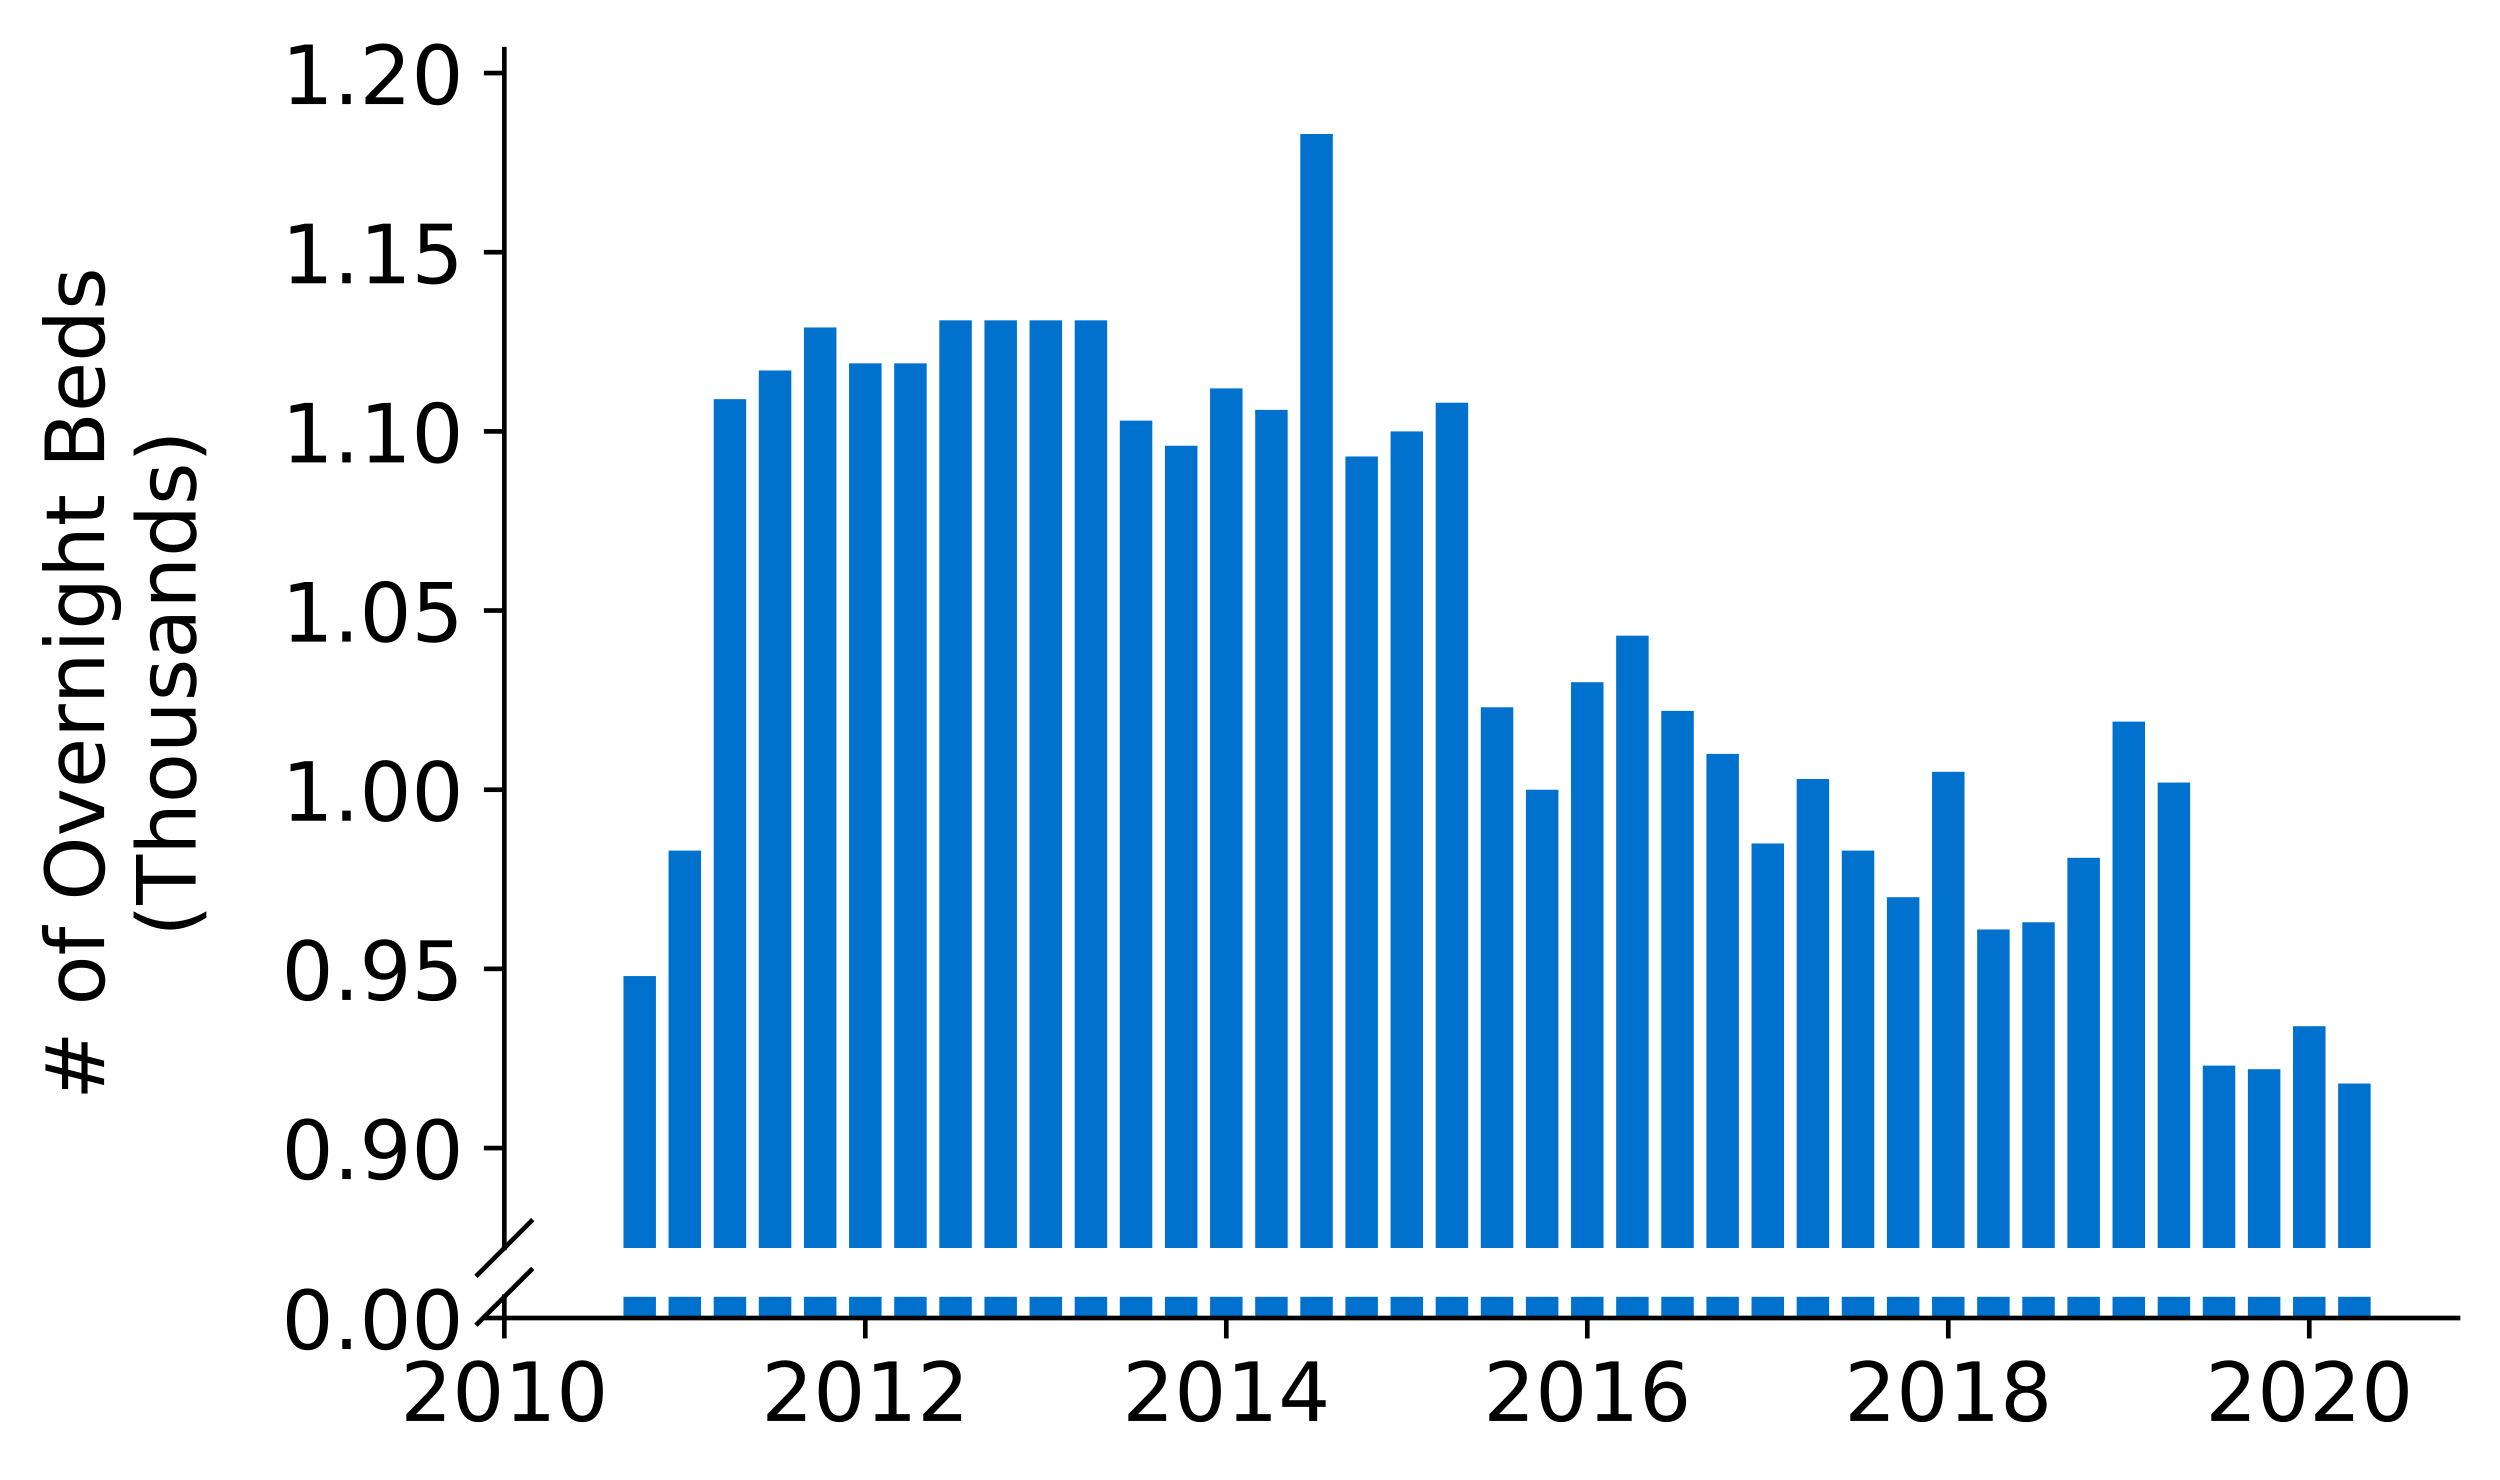 <?xml version="1.0" encoding="utf-8" standalone="no"?>
<!DOCTYPE svg PUBLIC "-//W3C//DTD SVG 1.1//EN"
  "http://www.w3.org/Graphics/SVG/1.1/DTD/svg11.dtd">
<!-- Created with matplotlib (https://matplotlib.org/) -->
<svg height="253.619pt" version="1.1" viewBox="0 0 428.426 253.619" width="428.426pt" xmlns="http://www.w3.org/2000/svg" xmlns:xlink="http://www.w3.org/1999/xlink">
 <defs>
  <style type="text/css">
*{stroke-linecap:butt;stroke-linejoin:round;}
  </style>
 </defs>
 <g id="figure_1">
  <g id="patch_1">
   <path d="M 0 253.619 
L 428.426 253.619 
L 428.426 0 
L 0 0 
z
" style="fill:#ffffff;"/>
  </g>
  <g id="axes_1">
   <g id="patch_2">
    <path d="M 86.426 213.874 
L 421.226 213.874 
L 421.226 8.429 
L 86.426 8.429 
z
" style="fill:#ffffff;"/>
   </g>
   <g id="patch_3">
    <path clip-path="url(#p8f71b3d24b)" d="M 400.688 749.408 
L 406.256 749.408 
L 406.256 185.688 
L 400.688 185.688 
z
" style="fill:#0072ce;"/>
   </g>
   <g id="patch_4">
    <path clip-path="url(#p8f71b3d24b)" d="M 392.955 749.408 
L 398.523 749.408 
L 398.523 175.863 
L 392.955 175.863 
z
" style="fill:#0072ce;"/>
   </g>
   <g id="patch_5">
    <path clip-path="url(#p8f71b3d24b)" d="M 385.222 749.408 
L 390.79 749.408 
L 390.79 183.232 
L 385.222 183.232 
z
" style="fill:#0072ce;"/>
   </g>
   <g id="patch_6">
    <path clip-path="url(#p8f71b3d24b)" d="M 377.49 749.408 
L 383.057 749.408 
L 383.057 182.617 
L 377.49 182.617 
z
" style="fill:#0072ce;"/>
   </g>
   <g id="patch_7">
    <path clip-path="url(#p8f71b3d24b)" d="M 369.757 749.408 
L 375.324 749.408 
L 375.324 134.106 
L 369.757 134.106 
z
" style="fill:#0072ce;"/>
   </g>
   <g id="patch_8">
    <path clip-path="url(#p8f71b3d24b)" d="M 362.024 749.408 
L 367.592 749.408 
L 367.592 123.666 
L 362.024 123.666 
z
" style="fill:#0072ce;"/>
   </g>
   <g id="patch_9">
    <path clip-path="url(#p8f71b3d24b)" d="M 354.291 749.408 
L 359.859 749.408 
L 359.859 147.001 
L 354.291 147.001 
z
" style="fill:#0072ce;"/>
   </g>
   <g id="patch_10">
    <path clip-path="url(#p8f71b3d24b)" d="M 346.558 749.408 
L 352.126 749.408 
L 352.126 158.054 
L 346.558 158.054 
z
" style="fill:#0072ce;"/>
   </g>
   <g id="patch_11">
    <path clip-path="url(#p8f71b3d24b)" d="M 338.825 749.408 
L 344.393 749.408 
L 344.393 159.283 
L 338.825 159.283 
z
" style="fill:#0072ce;"/>
   </g>
   <g id="patch_12">
    <path clip-path="url(#p8f71b3d24b)" d="M 331.093 749.408 
L 336.66 749.408 
L 336.66 132.263 
L 331.093 132.263 
z
" style="fill:#0072ce;"/>
   </g>
   <g id="patch_13">
    <path clip-path="url(#p8f71b3d24b)" d="M 323.36 749.408 
L 328.927 749.408 
L 328.927 153.756 
L 323.36 153.756 
z
" style="fill:#0072ce;"/>
   </g>
   <g id="patch_14">
    <path clip-path="url(#p8f71b3d24b)" d="M 315.627 749.408 
L 321.195 749.408 
L 321.195 145.773 
L 315.627 145.773 
z
" style="fill:#0072ce;"/>
   </g>
   <g id="patch_15">
    <path clip-path="url(#p8f71b3d24b)" d="M 307.894 749.408 
L 313.462 749.408 
L 313.462 133.492 
L 307.894 133.492 
z
" style="fill:#0072ce;"/>
   </g>
   <g id="patch_16">
    <path clip-path="url(#p8f71b3d24b)" d="M 300.161 749.408 
L 305.729 749.408 
L 305.729 144.545 
L 300.161 144.545 
z
" style="fill:#0072ce;"/>
   </g>
   <g id="patch_17">
    <path clip-path="url(#p8f71b3d24b)" d="M 292.429 749.408 
L 297.996 749.408 
L 297.996 129.193 
L 292.429 129.193 
z
" style="fill:#0072ce;"/>
   </g>
   <g id="patch_18">
    <path clip-path="url(#p8f71b3d24b)" d="M 284.696 749.408 
L 290.263 749.408 
L 290.263 121.824 
L 284.696 121.824 
z
" style="fill:#0072ce;"/>
   </g>
   <g id="patch_19">
    <path clip-path="url(#p8f71b3d24b)" d="M 276.963 749.408 
L 282.531 749.408 
L 282.531 108.929 
L 276.963 108.929 
z
" style="fill:#0072ce;"/>
   </g>
   <g id="patch_20">
    <path clip-path="url(#p8f71b3d24b)" d="M 269.23 749.408 
L 274.798 749.408 
L 274.798 116.912 
L 269.23 116.912 
z
" style="fill:#0072ce;"/>
   </g>
   <g id="patch_21">
    <path clip-path="url(#p8f71b3d24b)" d="M 261.497 749.408 
L 267.065 749.408 
L 267.065 135.334 
L 261.497 135.334 
z
" style="fill:#0072ce;"/>
   </g>
   <g id="patch_22">
    <path clip-path="url(#p8f71b3d24b)" d="M 253.764 749.408 
L 259.332 749.408 
L 259.332 121.21 
L 253.764 121.21 
z
" style="fill:#0072ce;"/>
   </g>
   <g id="patch_23">
    <path clip-path="url(#p8f71b3d24b)" d="M 246.032 749.408 
L 251.599 749.408 
L 251.599 69.014 
L 246.032 69.014 
z
" style="fill:#0072ce;"/>
   </g>
   <g id="patch_24">
    <path clip-path="url(#p8f71b3d24b)" d="M 238.299 749.408 
L 243.866 749.408 
L 243.866 73.926 
L 238.299 73.926 
z
" style="fill:#0072ce;"/>
   </g>
   <g id="patch_25">
    <path clip-path="url(#p8f71b3d24b)" d="M 230.566 749.408 
L 236.134 749.408 
L 236.134 78.225 
L 230.566 78.225 
z
" style="fill:#0072ce;"/>
   </g>
   <g id="patch_26">
    <path clip-path="url(#p8f71b3d24b)" d="M 222.833 749.408 
L 228.401 749.408 
L 228.401 22.958 
L 222.833 22.958 
z
" style="fill:#0072ce;"/>
   </g>
   <g id="patch_27">
    <path clip-path="url(#p8f71b3d24b)" d="M 215.1 749.408 
L 220.668 749.408 
L 220.668 70.242 
L 215.1 70.242 
z
" style="fill:#0072ce;"/>
   </g>
   <g id="patch_28">
    <path clip-path="url(#p8f71b3d24b)" d="M 207.368 749.408 
L 212.935 749.408 
L 212.935 66.557 
L 207.368 66.557 
z
" style="fill:#0072ce;"/>
   </g>
   <g id="patch_29">
    <path clip-path="url(#p8f71b3d24b)" d="M 199.635 749.408 
L 205.202 749.408 
L 205.202 76.383 
L 199.635 76.383 
z
" style="fill:#0072ce;"/>
   </g>
   <g id="patch_30">
    <path clip-path="url(#p8f71b3d24b)" d="M 191.902 749.408 
L 197.47 749.408 
L 197.47 72.084 
L 191.902 72.084 
z
" style="fill:#0072ce;"/>
   </g>
   <g id="patch_31">
    <path clip-path="url(#p8f71b3d24b)" d="M 184.169 749.408 
L 189.737 749.408 
L 189.737 54.89 
L 184.169 54.89 
z
" style="fill:#0072ce;"/>
   </g>
   <g id="patch_32">
    <path clip-path="url(#p8f71b3d24b)" d="M 176.436 749.408 
L 182.004 749.408 
L 182.004 54.89 
L 176.436 54.89 
z
" style="fill:#0072ce;"/>
   </g>
   <g id="patch_33">
    <path clip-path="url(#p8f71b3d24b)" d="M 168.703 749.408 
L 174.271 749.408 
L 174.271 54.89 
L 168.703 54.89 
z
" style="fill:#0072ce;"/>
   </g>
   <g id="patch_34">
    <path clip-path="url(#p8f71b3d24b)" d="M 160.971 749.408 
L 166.538 749.408 
L 166.538 54.89 
L 160.971 54.89 
z
" style="fill:#0072ce;"/>
   </g>
   <g id="patch_35">
    <path clip-path="url(#p8f71b3d24b)" d="M 153.238 749.408 
L 158.805 749.408 
L 158.805 62.259 
L 153.238 62.259 
z
" style="fill:#0072ce;"/>
   </g>
   <g id="patch_36">
    <path clip-path="url(#p8f71b3d24b)" d="M 145.505 749.408 
L 151.073 749.408 
L 151.073 62.259 
L 145.505 62.259 
z
" style="fill:#0072ce;"/>
   </g>
   <g id="patch_37">
    <path clip-path="url(#p8f71b3d24b)" d="M 137.772 749.408 
L 143.34 749.408 
L 143.34 56.118 
L 137.772 56.118 
z
" style="fill:#0072ce;"/>
   </g>
   <g id="patch_38">
    <path clip-path="url(#p8f71b3d24b)" d="M 130.039 749.408 
L 135.607 749.408 
L 135.607 63.487 
L 130.039 63.487 
z
" style="fill:#0072ce;"/>
   </g>
   <g id="patch_39">
    <path clip-path="url(#p8f71b3d24b)" d="M 122.307 749.408 
L 127.874 749.408 
L 127.874 68.4 
L 122.307 68.4 
z
" style="fill:#0072ce;"/>
   </g>
   <g id="patch_40">
    <path clip-path="url(#p8f71b3d24b)" d="M 114.574 749.408 
L 120.141 749.408 
L 120.141 145.773 
L 114.574 145.773 
z
" style="fill:#0072ce;"/>
   </g>
   <g id="patch_41">
    <path clip-path="url(#p8f71b3d24b)" d="M 106.841 749.408 
L 112.409 749.408 
L 112.409 167.266 
L 106.841 167.266 
z
" style="fill:#0072ce;"/>
   </g>
   <g id="matplotlib.axis_1">
    <g id="xtick_1"/>
    <g id="xtick_2"/>
    <g id="xtick_3"/>
    <g id="xtick_4"/>
    <g id="xtick_5"/>
    <g id="xtick_6"/>
   </g>
   <g id="matplotlib.axis_2">
    <g id="ytick_1">
     <g id="line2d_1">
      <defs>
       <path d="M 0 0 
L -3.5 0 
" id="m404cb9c3d4" style="stroke:#000000;stroke-width:0.8;"/>
      </defs>
      <g>
       <use style="stroke:#000000;stroke-width:0.8;" x="86.426" xlink:href="#m404cb9c3d4" y="196.741"/>
      </g>
     </g>
     <g id="text_1">
      <!-- 0.90 -->
      <defs>
       <path d="M 31.781 66.406 
Q 24.172 66.406 20.328 58.906 
Q 16.5 51.422 16.5 36.375 
Q 16.5 21.391 20.328 13.891 
Q 24.172 6.391 31.781 6.391 
Q 39.453 6.391 43.281 13.891 
Q 47.125 21.391 47.125 36.375 
Q 47.125 51.422 43.281 58.906 
Q 39.453 66.406 31.781 66.406 
z
M 31.781 74.219 
Q 44.047 74.219 50.516 64.516 
Q 56.984 54.828 56.984 36.375 
Q 56.984 17.969 50.516 8.266 
Q 44.047 -1.422 31.781 -1.422 
Q 19.531 -1.422 13.062 8.266 
Q 6.594 17.969 6.594 36.375 
Q 6.594 54.828 13.062 64.516 
Q 19.531 74.219 31.781 74.219 
z
" id="DejaVuSans-48"/>
       <path d="M 10.688 12.406 
L 21 12.406 
L 21 0 
L 10.688 0 
z
" id="DejaVuSans-46"/>
       <path d="M 10.984 1.516 
L 10.984 10.5 
Q 14.703 8.734 18.5 7.812 
Q 22.312 6.891 25.984 6.891 
Q 35.75 6.891 40.891 13.453 
Q 46.047 20.016 46.781 33.406 
Q 43.953 29.203 39.594 26.953 
Q 35.25 24.703 29.984 24.703 
Q 19.047 24.703 12.672 31.312 
Q 6.297 37.938 6.297 49.422 
Q 6.297 60.641 12.938 67.422 
Q 19.578 74.219 30.609 74.219 
Q 43.266 74.219 49.922 64.516 
Q 56.594 54.828 56.594 36.375 
Q 56.594 19.141 48.406 8.859 
Q 40.234 -1.422 26.422 -1.422 
Q 22.703 -1.422 18.891 -0.688 
Q 15.094 0.047 10.984 1.516 
z
M 30.609 32.422 
Q 37.25 32.422 41.125 36.953 
Q 45.016 41.5 45.016 49.422 
Q 45.016 57.281 41.125 61.844 
Q 37.25 66.406 30.609 66.406 
Q 23.969 66.406 20.094 61.844 
Q 16.219 57.281 16.219 49.422 
Q 16.219 41.5 20.094 36.953 
Q 23.969 32.422 30.609 32.422 
z
" id="DejaVuSans-57"/>
      </defs>
      <g transform="translate(48.254 202.06)scale(0.14 -0.14)">
       <use xlink:href="#DejaVuSans-48"/>
       <use x="63.623" xlink:href="#DejaVuSans-46"/>
       <use x="95.41" xlink:href="#DejaVuSans-57"/>
       <use x="159.033" xlink:href="#DejaVuSans-48"/>
      </g>
     </g>
    </g>
    <g id="ytick_2">
     <g id="line2d_2">
      <g>
       <use style="stroke:#000000;stroke-width:0.8;" x="86.426" xlink:href="#m404cb9c3d4" y="166.037"/>
      </g>
     </g>
     <g id="text_2">
      <!-- 0.95 -->
      <defs>
       <path d="M 10.797 72.906 
L 49.516 72.906 
L 49.516 64.594 
L 19.828 64.594 
L 19.828 46.734 
Q 21.969 47.469 24.109 47.828 
Q 26.266 48.188 28.422 48.188 
Q 40.625 48.188 47.75 41.5 
Q 54.891 34.812 54.891 23.391 
Q 54.891 11.625 47.562 5.094 
Q 40.234 -1.422 26.906 -1.422 
Q 22.312 -1.422 17.547 -0.641 
Q 12.797 0.141 7.719 1.703 
L 7.719 11.625 
Q 12.109 9.234 16.797 8.062 
Q 21.484 6.891 26.703 6.891 
Q 35.156 6.891 40.078 11.328 
Q 45.016 15.766 45.016 23.391 
Q 45.016 31 40.078 35.438 
Q 35.156 39.891 26.703 39.891 
Q 22.75 39.891 18.812 39.016 
Q 14.891 38.141 10.797 36.281 
z
" id="DejaVuSans-53"/>
      </defs>
      <g transform="translate(48.254 171.356)scale(0.14 -0.14)">
       <use xlink:href="#DejaVuSans-48"/>
       <use x="63.623" xlink:href="#DejaVuSans-46"/>
       <use x="95.41" xlink:href="#DejaVuSans-57"/>
       <use x="159.033" xlink:href="#DejaVuSans-53"/>
      </g>
     </g>
    </g>
    <g id="ytick_3">
     <g id="line2d_3">
      <g>
       <use style="stroke:#000000;stroke-width:0.8;" x="86.426" xlink:href="#m404cb9c3d4" y="135.334"/>
      </g>
     </g>
     <g id="text_3">
      <!-- 1.00 -->
      <defs>
       <path d="M 12.406 8.297 
L 28.516 8.297 
L 28.516 63.922 
L 10.984 60.406 
L 10.984 69.391 
L 28.422 72.906 
L 38.281 72.906 
L 38.281 8.297 
L 54.391 8.297 
L 54.391 0 
L 12.406 0 
z
" id="DejaVuSans-49"/>
      </defs>
      <g transform="translate(48.254 140.653)scale(0.14 -0.14)">
       <use xlink:href="#DejaVuSans-49"/>
       <use x="63.623" xlink:href="#DejaVuSans-46"/>
       <use x="95.41" xlink:href="#DejaVuSans-48"/>
       <use x="159.033" xlink:href="#DejaVuSans-48"/>
      </g>
     </g>
    </g>
    <g id="ytick_4">
     <g id="line2d_4">
      <g>
       <use style="stroke:#000000;stroke-width:0.8;" x="86.426" xlink:href="#m404cb9c3d4" y="104.63"/>
      </g>
     </g>
     <g id="text_4">
      <!-- 1.05 -->
      <g transform="translate(48.254 109.949)scale(0.14 -0.14)">
       <use xlink:href="#DejaVuSans-49"/>
       <use x="63.623" xlink:href="#DejaVuSans-46"/>
       <use x="95.41" xlink:href="#DejaVuSans-48"/>
       <use x="159.033" xlink:href="#DejaVuSans-53"/>
      </g>
     </g>
    </g>
    <g id="ytick_5">
     <g id="line2d_5">
      <g>
       <use style="stroke:#000000;stroke-width:0.8;" x="86.426" xlink:href="#m404cb9c3d4" y="73.926"/>
      </g>
     </g>
     <g id="text_5">
      <!-- 1.10 -->
      <g transform="translate(48.254 79.245)scale(0.14 -0.14)">
       <use xlink:href="#DejaVuSans-49"/>
       <use x="63.623" xlink:href="#DejaVuSans-46"/>
       <use x="95.41" xlink:href="#DejaVuSans-49"/>
       <use x="159.033" xlink:href="#DejaVuSans-48"/>
      </g>
     </g>
    </g>
    <g id="ytick_6">
     <g id="line2d_6">
      <g>
       <use style="stroke:#000000;stroke-width:0.8;" x="86.426" xlink:href="#m404cb9c3d4" y="43.223"/>
      </g>
     </g>
     <g id="text_6">
      <!-- 1.15 -->
      <g transform="translate(48.254 48.542)scale(0.14 -0.14)">
       <use xlink:href="#DejaVuSans-49"/>
       <use x="63.623" xlink:href="#DejaVuSans-46"/>
       <use x="95.41" xlink:href="#DejaVuSans-49"/>
       <use x="159.033" xlink:href="#DejaVuSans-53"/>
      </g>
     </g>
    </g>
    <g id="ytick_7">
     <g id="line2d_7">
      <g>
       <use style="stroke:#000000;stroke-width:0.8;" x="86.426" xlink:href="#m404cb9c3d4" y="12.519"/>
      </g>
     </g>
     <g id="text_7">
      <!-- 1.20 -->
      <defs>
       <path d="M 19.188 8.297 
L 53.609 8.297 
L 53.609 0 
L 7.328 0 
L 7.328 8.297 
Q 12.938 14.109 22.625 23.891 
Q 32.328 33.688 34.812 36.531 
Q 39.547 41.844 41.422 45.531 
Q 43.312 49.219 43.312 52.781 
Q 43.312 58.594 39.234 62.25 
Q 35.156 65.922 28.609 65.922 
Q 23.969 65.922 18.812 64.312 
Q 13.672 62.703 7.812 59.422 
L 7.812 69.391 
Q 13.766 71.781 18.938 73 
Q 24.125 74.219 28.422 74.219 
Q 39.75 74.219 46.484 68.547 
Q 53.219 62.891 53.219 53.422 
Q 53.219 48.922 51.531 44.891 
Q 49.859 40.875 45.406 35.406 
Q 44.188 33.984 37.641 27.219 
Q 31.109 20.453 19.188 8.297 
z
" id="DejaVuSans-50"/>
      </defs>
      <g transform="translate(48.254 17.838)scale(0.14 -0.14)">
       <use xlink:href="#DejaVuSans-49"/>
       <use x="63.623" xlink:href="#DejaVuSans-46"/>
       <use x="95.41" xlink:href="#DejaVuSans-50"/>
       <use x="159.033" xlink:href="#DejaVuSans-48"/>
      </g>
     </g>
    </g>
   </g>
   <g id="line2d_8">
    <path d="M 81.844 218.456 
L 91.008 209.292 
" style="fill:none;stroke:#000000;stroke-linecap:square;stroke-width:0.8;"/>
   </g>
   <g id="patch_42">
    <path d="M 86.426 213.874 
L 86.426 8.429 
" style="fill:none;stroke:#000000;stroke-linecap:square;stroke-linejoin:miter;stroke-width:0.8;"/>
   </g>
  </g>
  <g id="axes_2">
   <g id="patch_43">
    <path d="M 86.426 225.869 
L 421.226 225.869 
L 421.226 222.237 
L 86.426 222.237 
z
" style="fill:#ffffff;"/>
   </g>
   <g id="patch_44">
    <path clip-path="url(#pe2b9cf2070)" d="M 400.688 225.869 
L 406.256 225.869 
L 406.256 -337.851 
L 400.688 -337.851 
z
" style="fill:#0072ce;"/>
   </g>
   <g id="patch_45">
    <path clip-path="url(#pe2b9cf2070)" d="M 392.955 225.869 
L 398.523 225.869 
L 398.523 -347.676 
L 392.955 -347.676 
z
" style="fill:#0072ce;"/>
   </g>
   <g id="patch_46">
    <path clip-path="url(#pe2b9cf2070)" d="M 385.222 225.869 
L 390.79 225.869 
L 390.79 -340.307 
L 385.222 -340.307 
z
" style="fill:#0072ce;"/>
   </g>
   <g id="patch_47">
    <path clip-path="url(#pe2b9cf2070)" d="M 377.49 225.869 
L 383.057 225.869 
L 383.057 -340.921 
L 377.49 -340.921 
z
" style="fill:#0072ce;"/>
   </g>
   <g id="patch_48">
    <path clip-path="url(#pe2b9cf2070)" d="M 369.757 225.869 
L 375.324 225.869 
L 375.324 -389.433 
L 369.757 -389.433 
z
" style="fill:#0072ce;"/>
   </g>
   <g id="patch_49">
    <path clip-path="url(#pe2b9cf2070)" d="M 362.024 225.869 
L 367.592 225.869 
L 367.592 -399.872 
L 362.024 -399.872 
z
" style="fill:#0072ce;"/>
   </g>
   <g id="patch_50">
    <path clip-path="url(#pe2b9cf2070)" d="M 354.291 225.869 
L 359.859 225.869 
L 359.859 -376.538 
L 354.291 -376.538 
z
" style="fill:#0072ce;"/>
   </g>
   <g id="patch_51">
    <path clip-path="url(#pe2b9cf2070)" d="M 346.558 225.869 
L 352.126 225.869 
L 352.126 -365.484 
L 346.558 -365.484 
z
" style="fill:#0072ce;"/>
   </g>
   <g id="patch_52">
    <path clip-path="url(#pe2b9cf2070)" d="M 338.825 225.869 
L 344.393 225.869 
L 344.393 -364.256 
L 338.825 -364.256 
z
" style="fill:#0072ce;"/>
   </g>
   <g id="patch_53">
    <path clip-path="url(#pe2b9cf2070)" d="M 331.093 225.869 
L 336.66 225.869 
L 336.66 -391.275 
L 331.093 -391.275 
z
" style="fill:#0072ce;"/>
   </g>
   <g id="patch_54">
    <path clip-path="url(#pe2b9cf2070)" d="M 323.36 225.869 
L 328.927 225.869 
L 328.927 -369.783 
L 323.36 -369.783 
z
" style="fill:#0072ce;"/>
   </g>
   <g id="patch_55">
    <path clip-path="url(#pe2b9cf2070)" d="M 315.627 225.869 
L 321.195 225.869 
L 321.195 -377.766 
L 315.627 -377.766 
z
" style="fill:#0072ce;"/>
   </g>
   <g id="patch_56">
    <path clip-path="url(#pe2b9cf2070)" d="M 307.894 225.869 
L 313.462 225.869 
L 313.462 -390.047 
L 307.894 -390.047 
z
" style="fill:#0072ce;"/>
   </g>
   <g id="patch_57">
    <path clip-path="url(#pe2b9cf2070)" d="M 300.161 225.869 
L 305.729 225.869 
L 305.729 -378.994 
L 300.161 -378.994 
z
" style="fill:#0072ce;"/>
   </g>
   <g id="patch_58">
    <path clip-path="url(#pe2b9cf2070)" d="M 292.429 225.869 
L 297.996 225.869 
L 297.996 -394.346 
L 292.429 -394.346 
z
" style="fill:#0072ce;"/>
   </g>
   <g id="patch_59">
    <path clip-path="url(#pe2b9cf2070)" d="M 284.696 225.869 
L 290.263 225.869 
L 290.263 -401.715 
L 284.696 -401.715 
z
" style="fill:#0072ce;"/>
   </g>
   <g id="patch_60">
    <path clip-path="url(#pe2b9cf2070)" d="M 276.963 225.869 
L 282.531 225.869 
L 282.531 -414.61 
L 276.963 -414.61 
z
" style="fill:#0072ce;"/>
   </g>
   <g id="patch_61">
    <path clip-path="url(#pe2b9cf2070)" d="M 269.23 225.869 
L 274.798 225.869 
L 274.798 -406.627 
L 269.23 -406.627 
z
" style="fill:#0072ce;"/>
   </g>
   <g id="patch_62">
    <path clip-path="url(#pe2b9cf2070)" d="M 261.497 225.869 
L 267.065 225.869 
L 267.065 -388.205 
L 261.497 -388.205 
z
" style="fill:#0072ce;"/>
   </g>
   <g id="patch_63">
    <path clip-path="url(#pe2b9cf2070)" d="M 253.764 225.869 
L 259.332 225.869 
L 259.332 -402.329 
L 253.764 -402.329 
z
" style="fill:#0072ce;"/>
   </g>
   <g id="patch_64">
    <path clip-path="url(#pe2b9cf2070)" d="M 246.032 225.869 
L 251.599 225.869 
L 251.599 -454.525 
L 246.032 -454.525 
z
" style="fill:#0072ce;"/>
   </g>
   <g id="patch_65">
    <path clip-path="url(#pe2b9cf2070)" d="M 238.299 225.869 
L 243.866 225.869 
L 243.866 -449.612 
L 238.299 -449.612 
z
" style="fill:#0072ce;"/>
   </g>
   <g id="patch_66">
    <path clip-path="url(#pe2b9cf2070)" d="M 230.566 225.869 
L 236.134 225.869 
L 236.134 -445.314 
L 230.566 -445.314 
z
" style="fill:#0072ce;"/>
   </g>
   <g id="patch_67">
    <path clip-path="url(#pe2b9cf2070)" d="M 222.833 225.869 
L 228.401 225.869 
L 228.401 -500.581 
L 222.833 -500.581 
z
" style="fill:#0072ce;"/>
   </g>
   <g id="patch_68">
    <path clip-path="url(#pe2b9cf2070)" d="M 215.1 225.869 
L 220.668 225.869 
L 220.668 -453.297 
L 215.1 -453.297 
z
" style="fill:#0072ce;"/>
   </g>
   <g id="patch_69">
    <path clip-path="url(#pe2b9cf2070)" d="M 207.368 225.869 
L 212.935 225.869 
L 212.935 -456.981 
L 207.368 -456.981 
z
" style="fill:#0072ce;"/>
   </g>
   <g id="patch_70">
    <path clip-path="url(#pe2b9cf2070)" d="M 199.635 225.869 
L 205.202 225.869 
L 205.202 -447.156 
L 199.635 -447.156 
z
" style="fill:#0072ce;"/>
   </g>
   <g id="patch_71">
    <path clip-path="url(#pe2b9cf2070)" d="M 191.902 225.869 
L 197.47 225.869 
L 197.47 -451.455 
L 191.902 -451.455 
z
" style="fill:#0072ce;"/>
   </g>
   <g id="patch_72">
    <path clip-path="url(#pe2b9cf2070)" d="M 184.169 225.869 
L 189.737 225.869 
L 189.737 -468.649 
L 184.169 -468.649 
z
" style="fill:#0072ce;"/>
   </g>
   <g id="patch_73">
    <path clip-path="url(#pe2b9cf2070)" d="M 176.436 225.869 
L 182.004 225.869 
L 182.004 -468.649 
L 176.436 -468.649 
z
" style="fill:#0072ce;"/>
   </g>
   <g id="patch_74">
    <path clip-path="url(#pe2b9cf2070)" d="M 168.703 225.869 
L 174.271 225.869 
L 174.271 -468.649 
L 168.703 -468.649 
z
" style="fill:#0072ce;"/>
   </g>
   <g id="patch_75">
    <path clip-path="url(#pe2b9cf2070)" d="M 160.971 225.869 
L 166.538 225.869 
L 166.538 -468.649 
L 160.971 -468.649 
z
" style="fill:#0072ce;"/>
   </g>
   <g id="patch_76">
    <path clip-path="url(#pe2b9cf2070)" d="M 153.238 225.869 
L 158.805 225.869 
L 158.805 -461.28 
L 153.238 -461.28 
z
" style="fill:#0072ce;"/>
   </g>
   <g id="patch_77">
    <path clip-path="url(#pe2b9cf2070)" d="M 145.505 225.869 
L 151.073 225.869 
L 151.073 -461.28 
L 145.505 -461.28 
z
" style="fill:#0072ce;"/>
   </g>
   <g id="patch_78">
    <path clip-path="url(#pe2b9cf2070)" d="M 137.772 225.869 
L 143.34 225.869 
L 143.34 -467.421 
L 137.772 -467.421 
z
" style="fill:#0072ce;"/>
   </g>
   <g id="patch_79">
    <path clip-path="url(#pe2b9cf2070)" d="M 130.039 225.869 
L 135.607 225.869 
L 135.607 -460.052 
L 130.039 -460.052 
z
" style="fill:#0072ce;"/>
   </g>
   <g id="patch_80">
    <path clip-path="url(#pe2b9cf2070)" d="M 122.307 225.869 
L 127.874 225.869 
L 127.874 -455.139 
L 122.307 -455.139 
z
" style="fill:#0072ce;"/>
   </g>
   <g id="patch_81">
    <path clip-path="url(#pe2b9cf2070)" d="M 114.574 225.869 
L 120.141 225.869 
L 120.141 -377.766 
L 114.574 -377.766 
z
" style="fill:#0072ce;"/>
   </g>
   <g id="patch_82">
    <path clip-path="url(#pe2b9cf2070)" d="M 106.841 225.869 
L 112.409 225.869 
L 112.409 -356.273 
L 106.841 -356.273 
z
" style="fill:#0072ce;"/>
   </g>
   <g id="matplotlib.axis_3">
    <g id="xtick_7">
     <g id="line2d_9">
      <defs>
       <path d="M 0 0 
L 0 3.5 
" id="m68aba9c664" style="stroke:#000000;stroke-width:0.8;"/>
      </defs>
      <g>
       <use style="stroke:#000000;stroke-width:0.8;" x="86.426" xlink:href="#m68aba9c664" y="225.869"/>
      </g>
     </g>
     <g id="text_8">
      <!-- 2010 -->
      <g transform="translate(68.611 243.507)scale(0.14 -0.14)">
       <use xlink:href="#DejaVuSans-50"/>
       <use x="63.623" xlink:href="#DejaVuSans-48"/>
       <use x="127.246" xlink:href="#DejaVuSans-49"/>
       <use x="190.869" xlink:href="#DejaVuSans-48"/>
      </g>
     </g>
    </g>
    <g id="xtick_8">
     <g id="line2d_10">
      <g>
       <use style="stroke:#000000;stroke-width:0.8;" x="148.289" xlink:href="#m68aba9c664" y="225.869"/>
      </g>
     </g>
     <g id="text_9">
      <!-- 2012 -->
      <g transform="translate(130.474 243.507)scale(0.14 -0.14)">
       <use xlink:href="#DejaVuSans-50"/>
       <use x="63.623" xlink:href="#DejaVuSans-48"/>
       <use x="127.246" xlink:href="#DejaVuSans-49"/>
       <use x="190.869" xlink:href="#DejaVuSans-50"/>
      </g>
     </g>
    </g>
    <g id="xtick_9">
     <g id="line2d_11">
      <g>
       <use style="stroke:#000000;stroke-width:0.8;" x="210.151" xlink:href="#m68aba9c664" y="225.869"/>
      </g>
     </g>
     <g id="text_10">
      <!-- 2014 -->
      <defs>
       <path d="M 37.797 64.312 
L 12.891 25.391 
L 37.797 25.391 
z
M 35.203 72.906 
L 47.609 72.906 
L 47.609 25.391 
L 58.016 25.391 
L 58.016 17.188 
L 47.609 17.188 
L 47.609 0 
L 37.797 0 
L 37.797 17.188 
L 4.891 17.188 
L 4.891 26.703 
z
" id="DejaVuSans-52"/>
      </defs>
      <g transform="translate(192.336 243.507)scale(0.14 -0.14)">
       <use xlink:href="#DejaVuSans-50"/>
       <use x="63.623" xlink:href="#DejaVuSans-48"/>
       <use x="127.246" xlink:href="#DejaVuSans-49"/>
       <use x="190.869" xlink:href="#DejaVuSans-52"/>
      </g>
     </g>
    </g>
    <g id="xtick_10">
     <g id="line2d_12">
      <g>
       <use style="stroke:#000000;stroke-width:0.8;" x="272.014" xlink:href="#m68aba9c664" y="225.869"/>
      </g>
     </g>
     <g id="text_11">
      <!-- 2016 -->
      <defs>
       <path d="M 33.016 40.375 
Q 26.375 40.375 22.484 35.828 
Q 18.609 31.297 18.609 23.391 
Q 18.609 15.531 22.484 10.953 
Q 26.375 6.391 33.016 6.391 
Q 39.656 6.391 43.531 10.953 
Q 47.406 15.531 47.406 23.391 
Q 47.406 31.297 43.531 35.828 
Q 39.656 40.375 33.016 40.375 
z
M 52.594 71.297 
L 52.594 62.312 
Q 48.875 64.062 45.094 64.984 
Q 41.312 65.922 37.594 65.922 
Q 27.828 65.922 22.672 59.328 
Q 17.531 52.734 16.797 39.406 
Q 19.672 43.656 24.016 45.922 
Q 28.375 48.188 33.594 48.188 
Q 44.578 48.188 50.953 41.516 
Q 57.328 34.859 57.328 23.391 
Q 57.328 12.156 50.688 5.359 
Q 44.047 -1.422 33.016 -1.422 
Q 20.359 -1.422 13.672 8.266 
Q 6.984 17.969 6.984 36.375 
Q 6.984 53.656 15.188 63.938 
Q 23.391 74.219 37.203 74.219 
Q 40.922 74.219 44.703 73.484 
Q 48.484 72.75 52.594 71.297 
z
" id="DejaVuSans-54"/>
      </defs>
      <g transform="translate(254.199 243.507)scale(0.14 -0.14)">
       <use xlink:href="#DejaVuSans-50"/>
       <use x="63.623" xlink:href="#DejaVuSans-48"/>
       <use x="127.246" xlink:href="#DejaVuSans-49"/>
       <use x="190.869" xlink:href="#DejaVuSans-54"/>
      </g>
     </g>
    </g>
    <g id="xtick_11">
     <g id="line2d_13">
      <g>
       <use style="stroke:#000000;stroke-width:0.8;" x="333.876" xlink:href="#m68aba9c664" y="225.869"/>
      </g>
     </g>
     <g id="text_12">
      <!-- 2018 -->
      <defs>
       <path d="M 31.781 34.625 
Q 24.75 34.625 20.719 30.859 
Q 16.703 27.094 16.703 20.516 
Q 16.703 13.922 20.719 10.156 
Q 24.75 6.391 31.781 6.391 
Q 38.812 6.391 42.859 10.172 
Q 46.922 13.969 46.922 20.516 
Q 46.922 27.094 42.891 30.859 
Q 38.875 34.625 31.781 34.625 
z
M 21.922 38.812 
Q 15.578 40.375 12.031 44.719 
Q 8.5 49.078 8.5 55.328 
Q 8.5 64.062 14.719 69.141 
Q 20.953 74.219 31.781 74.219 
Q 42.672 74.219 48.875 69.141 
Q 55.078 64.062 55.078 55.328 
Q 55.078 49.078 51.531 44.719 
Q 48 40.375 41.703 38.812 
Q 48.828 37.156 52.797 32.312 
Q 56.781 27.484 56.781 20.516 
Q 56.781 9.906 50.312 4.234 
Q 43.844 -1.422 31.781 -1.422 
Q 19.734 -1.422 13.25 4.234 
Q 6.781 9.906 6.781 20.516 
Q 6.781 27.484 10.781 32.312 
Q 14.797 37.156 21.922 38.812 
z
M 18.312 54.391 
Q 18.312 48.734 21.844 45.562 
Q 25.391 42.391 31.781 42.391 
Q 38.141 42.391 41.719 45.562 
Q 45.312 48.734 45.312 54.391 
Q 45.312 60.062 41.719 63.234 
Q 38.141 66.406 31.781 66.406 
Q 25.391 66.406 21.844 63.234 
Q 18.312 60.062 18.312 54.391 
z
" id="DejaVuSans-56"/>
      </defs>
      <g transform="translate(316.061 243.507)scale(0.14 -0.14)">
       <use xlink:href="#DejaVuSans-50"/>
       <use x="63.623" xlink:href="#DejaVuSans-48"/>
       <use x="127.246" xlink:href="#DejaVuSans-49"/>
       <use x="190.869" xlink:href="#DejaVuSans-56"/>
      </g>
     </g>
    </g>
    <g id="xtick_12">
     <g id="line2d_14">
      <g>
       <use style="stroke:#000000;stroke-width:0.8;" x="395.739" xlink:href="#m68aba9c664" y="225.869"/>
      </g>
     </g>
     <g id="text_13">
      <!-- 2020 -->
      <g transform="translate(377.924 243.507)scale(0.14 -0.14)">
       <use xlink:href="#DejaVuSans-50"/>
       <use x="63.623" xlink:href="#DejaVuSans-48"/>
       <use x="127.246" xlink:href="#DejaVuSans-50"/>
       <use x="190.869" xlink:href="#DejaVuSans-48"/>
      </g>
     </g>
    </g>
   </g>
   <g id="matplotlib.axis_4">
    <g id="ytick_8">
     <g id="line2d_15">
      <g>
       <use style="stroke:#000000;stroke-width:0.8;" x="86.426" xlink:href="#m404cb9c3d4" y="225.869"/>
      </g>
     </g>
     <g id="text_14">
      <!-- 0.00 -->
      <g transform="translate(48.254 231.188)scale(0.14 -0.14)">
       <use xlink:href="#DejaVuSans-48"/>
       <use x="63.623" xlink:href="#DejaVuSans-46"/>
       <use x="95.41" xlink:href="#DejaVuSans-48"/>
       <use x="159.033" xlink:href="#DejaVuSans-48"/>
      </g>
     </g>
    </g>
   </g>
   <g id="line2d_16">
    <path d="M 81.844 226.819 
L 91.008 217.655 
" style="fill:none;stroke:#000000;stroke-linecap:square;stroke-width:0.8;"/>
   </g>
   <g id="patch_83">
    <path d="M 86.426 225.869 
L 86.426 222.237 
" style="fill:none;stroke:#000000;stroke-linecap:square;stroke-linejoin:miter;stroke-width:0.8;"/>
   </g>
   <g id="patch_84">
    <path d="M 86.426 225.869 
L 421.226 225.869 
" style="fill:none;stroke:#000000;stroke-linecap:square;stroke-linejoin:miter;stroke-width:0.8;"/>
   </g>
  </g>
  <g id="axes_3">
   <g id="patch_85">
    <path d="M 86.426 225.869 
L 421.226 225.869 
L 421.226 8.429 
L 86.426 8.429 
z
" style="fill:none;"/>
   </g>
   <g id="matplotlib.axis_5"/>
   <g id="matplotlib.axis_6">
    <g id="text_15">
     <!-- # of Overnight Beds -->
     <defs>
      <path d="M 51.125 44 
L 36.922 44 
L 32.812 27.688 
L 47.125 27.688 
z
M 43.797 71.781 
L 38.719 51.516 
L 52.984 51.516 
L 58.109 71.781 
L 65.922 71.781 
L 60.891 51.516 
L 76.125 51.516 
L 76.125 44 
L 58.984 44 
L 54.984 27.688 
L 70.516 27.688 
L 70.516 20.219 
L 53.078 20.219 
L 48 0 
L 40.188 0 
L 45.219 20.219 
L 30.906 20.219 
L 25.875 0 
L 18.016 0 
L 23.094 20.219 
L 7.719 20.219 
L 7.719 27.688 
L 24.906 27.688 
L 29 44 
L 13.281 44 
L 13.281 51.516 
L 30.906 51.516 
L 35.891 71.781 
z
" id="DejaVuSans-35"/>
      <path id="DejaVuSans-32"/>
      <path d="M 30.609 48.391 
Q 23.391 48.391 19.188 42.75 
Q 14.984 37.109 14.984 27.297 
Q 14.984 17.484 19.156 11.844 
Q 23.344 6.203 30.609 6.203 
Q 37.797 6.203 41.984 11.859 
Q 46.188 17.531 46.188 27.297 
Q 46.188 37.016 41.984 42.703 
Q 37.797 48.391 30.609 48.391 
z
M 30.609 56 
Q 42.328 56 49.016 48.375 
Q 55.719 40.766 55.719 27.297 
Q 55.719 13.875 49.016 6.219 
Q 42.328 -1.422 30.609 -1.422 
Q 18.844 -1.422 12.172 6.219 
Q 5.516 13.875 5.516 27.297 
Q 5.516 40.766 12.172 48.375 
Q 18.844 56 30.609 56 
z
" id="DejaVuSans-111"/>
      <path d="M 37.109 75.984 
L 37.109 68.5 
L 28.516 68.5 
Q 23.688 68.5 21.797 66.547 
Q 19.922 64.594 19.922 59.516 
L 19.922 54.688 
L 34.719 54.688 
L 34.719 47.703 
L 19.922 47.703 
L 19.922 0 
L 10.891 0 
L 10.891 47.703 
L 2.297 47.703 
L 2.297 54.688 
L 10.891 54.688 
L 10.891 58.5 
Q 10.891 67.625 15.141 71.797 
Q 19.391 75.984 28.609 75.984 
z
" id="DejaVuSans-102"/>
      <path d="M 39.406 66.219 
Q 28.656 66.219 22.328 58.203 
Q 16.016 50.203 16.016 36.375 
Q 16.016 22.609 22.328 14.594 
Q 28.656 6.594 39.406 6.594 
Q 50.141 6.594 56.422 14.594 
Q 62.703 22.609 62.703 36.375 
Q 62.703 50.203 56.422 58.203 
Q 50.141 66.219 39.406 66.219 
z
M 39.406 74.219 
Q 54.734 74.219 63.906 63.938 
Q 73.094 53.656 73.094 36.375 
Q 73.094 19.141 63.906 8.859 
Q 54.734 -1.422 39.406 -1.422 
Q 24.031 -1.422 14.812 8.828 
Q 5.609 19.094 5.609 36.375 
Q 5.609 53.656 14.812 63.938 
Q 24.031 74.219 39.406 74.219 
z
" id="DejaVuSans-79"/>
      <path d="M 2.984 54.688 
L 12.5 54.688 
L 29.594 8.797 
L 46.688 54.688 
L 56.203 54.688 
L 35.688 0 
L 23.484 0 
z
" id="DejaVuSans-118"/>
      <path d="M 56.203 29.594 
L 56.203 25.203 
L 14.891 25.203 
Q 15.484 15.922 20.484 11.062 
Q 25.484 6.203 34.422 6.203 
Q 39.594 6.203 44.453 7.469 
Q 49.312 8.734 54.109 11.281 
L 54.109 2.781 
Q 49.266 0.734 44.188 -0.344 
Q 39.109 -1.422 33.891 -1.422 
Q 20.797 -1.422 13.156 6.188 
Q 5.516 13.812 5.516 26.812 
Q 5.516 40.234 12.766 48.109 
Q 20.016 56 32.328 56 
Q 43.359 56 49.781 48.891 
Q 56.203 41.797 56.203 29.594 
z
M 47.219 32.234 
Q 47.125 39.594 43.094 43.984 
Q 39.062 48.391 32.422 48.391 
Q 24.906 48.391 20.391 44.141 
Q 15.875 39.891 15.188 32.172 
z
" id="DejaVuSans-101"/>
      <path d="M 41.109 46.297 
Q 39.594 47.172 37.812 47.578 
Q 36.031 48 33.891 48 
Q 26.266 48 22.188 43.047 
Q 18.109 38.094 18.109 28.812 
L 18.109 0 
L 9.078 0 
L 9.078 54.688 
L 18.109 54.688 
L 18.109 46.188 
Q 20.953 51.172 25.484 53.578 
Q 30.031 56 36.531 56 
Q 37.453 56 38.578 55.875 
Q 39.703 55.766 41.062 55.516 
z
" id="DejaVuSans-114"/>
      <path d="M 54.891 33.016 
L 54.891 0 
L 45.906 0 
L 45.906 32.719 
Q 45.906 40.484 42.875 44.328 
Q 39.844 48.188 33.797 48.188 
Q 26.516 48.188 22.312 43.547 
Q 18.109 38.922 18.109 30.906 
L 18.109 0 
L 9.078 0 
L 9.078 54.688 
L 18.109 54.688 
L 18.109 46.188 
Q 21.344 51.125 25.703 53.562 
Q 30.078 56 35.797 56 
Q 45.219 56 50.047 50.172 
Q 54.891 44.344 54.891 33.016 
z
" id="DejaVuSans-110"/>
      <path d="M 9.422 54.688 
L 18.406 54.688 
L 18.406 0 
L 9.422 0 
z
M 9.422 75.984 
L 18.406 75.984 
L 18.406 64.594 
L 9.422 64.594 
z
" id="DejaVuSans-105"/>
      <path d="M 45.406 27.984 
Q 45.406 37.75 41.375 43.109 
Q 37.359 48.484 30.078 48.484 
Q 22.859 48.484 18.828 43.109 
Q 14.797 37.75 14.797 27.984 
Q 14.797 18.266 18.828 12.891 
Q 22.859 7.516 30.078 7.516 
Q 37.359 7.516 41.375 12.891 
Q 45.406 18.266 45.406 27.984 
z
M 54.391 6.781 
Q 54.391 -7.172 48.188 -13.984 
Q 42 -20.797 29.203 -20.797 
Q 24.469 -20.797 20.266 -20.094 
Q 16.062 -19.391 12.109 -17.922 
L 12.109 -9.188 
Q 16.062 -11.328 19.922 -12.344 
Q 23.781 -13.375 27.781 -13.375 
Q 36.625 -13.375 41.016 -8.766 
Q 45.406 -4.156 45.406 5.172 
L 45.406 9.625 
Q 42.625 4.781 38.281 2.391 
Q 33.938 0 27.875 0 
Q 17.828 0 11.672 7.656 
Q 5.516 15.328 5.516 27.984 
Q 5.516 40.672 11.672 48.328 
Q 17.828 56 27.875 56 
Q 33.938 56 38.281 53.609 
Q 42.625 51.219 45.406 46.391 
L 45.406 54.688 
L 54.391 54.688 
z
" id="DejaVuSans-103"/>
      <path d="M 54.891 33.016 
L 54.891 0 
L 45.906 0 
L 45.906 32.719 
Q 45.906 40.484 42.875 44.328 
Q 39.844 48.188 33.797 48.188 
Q 26.516 48.188 22.312 43.547 
Q 18.109 38.922 18.109 30.906 
L 18.109 0 
L 9.078 0 
L 9.078 75.984 
L 18.109 75.984 
L 18.109 46.188 
Q 21.344 51.125 25.703 53.562 
Q 30.078 56 35.797 56 
Q 45.219 56 50.047 50.172 
Q 54.891 44.344 54.891 33.016 
z
" id="DejaVuSans-104"/>
      <path d="M 18.312 70.219 
L 18.312 54.688 
L 36.812 54.688 
L 36.812 47.703 
L 18.312 47.703 
L 18.312 18.016 
Q 18.312 11.328 20.141 9.422 
Q 21.969 7.516 27.594 7.516 
L 36.812 7.516 
L 36.812 0 
L 27.594 0 
Q 17.188 0 13.234 3.875 
Q 9.281 7.766 9.281 18.016 
L 9.281 47.703 
L 2.688 47.703 
L 2.688 54.688 
L 9.281 54.688 
L 9.281 70.219 
z
" id="DejaVuSans-116"/>
      <path d="M 19.672 34.812 
L 19.672 8.109 
L 35.5 8.109 
Q 43.453 8.109 47.281 11.406 
Q 51.125 14.703 51.125 21.484 
Q 51.125 28.328 47.281 31.562 
Q 43.453 34.812 35.5 34.812 
z
M 19.672 64.797 
L 19.672 42.828 
L 34.281 42.828 
Q 41.5 42.828 45.031 45.531 
Q 48.578 48.25 48.578 53.812 
Q 48.578 59.328 45.031 62.062 
Q 41.5 64.797 34.281 64.797 
z
M 9.812 72.906 
L 35.016 72.906 
Q 46.297 72.906 52.391 68.219 
Q 58.5 63.531 58.5 54.891 
Q 58.5 48.188 55.375 44.234 
Q 52.25 40.281 46.188 39.312 
Q 53.469 37.75 57.5 32.781 
Q 61.531 27.828 61.531 20.406 
Q 61.531 10.641 54.891 5.312 
Q 48.25 0 35.984 0 
L 9.812 0 
z
" id="DejaVuSans-66"/>
      <path d="M 45.406 46.391 
L 45.406 75.984 
L 54.391 75.984 
L 54.391 0 
L 45.406 0 
L 45.406 8.203 
Q 42.578 3.328 38.25 0.953 
Q 33.938 -1.422 27.875 -1.422 
Q 17.969 -1.422 11.734 6.484 
Q 5.516 14.406 5.516 27.297 
Q 5.516 40.188 11.734 48.094 
Q 17.969 56 27.875 56 
Q 33.938 56 38.25 53.625 
Q 42.578 51.266 45.406 46.391 
z
M 14.797 27.297 
Q 14.797 17.391 18.875 11.75 
Q 22.953 6.109 30.078 6.109 
Q 37.203 6.109 41.297 11.75 
Q 45.406 17.391 45.406 27.297 
Q 45.406 37.203 41.297 42.844 
Q 37.203 48.484 30.078 48.484 
Q 22.953 48.484 18.875 42.844 
Q 14.797 37.203 14.797 27.297 
z
" id="DejaVuSans-100"/>
      <path d="M 44.281 53.078 
L 44.281 44.578 
Q 40.484 46.531 36.375 47.5 
Q 32.281 48.484 27.875 48.484 
Q 21.188 48.484 17.844 46.438 
Q 14.5 44.391 14.5 40.281 
Q 14.5 37.156 16.891 35.375 
Q 19.281 33.594 26.516 31.984 
L 29.594 31.297 
Q 39.156 29.25 43.188 25.516 
Q 47.219 21.781 47.219 15.094 
Q 47.219 7.469 41.188 3.016 
Q 35.156 -1.422 24.609 -1.422 
Q 20.219 -1.422 15.453 -0.562 
Q 10.688 0.297 5.422 2 
L 5.422 11.281 
Q 10.406 8.688 15.234 7.391 
Q 20.062 6.109 24.812 6.109 
Q 31.156 6.109 34.562 8.281 
Q 37.984 10.453 37.984 14.406 
Q 37.984 18.062 35.516 20.016 
Q 33.062 21.969 24.703 23.781 
L 21.578 24.516 
Q 13.234 26.266 9.516 29.906 
Q 5.812 33.547 5.812 39.891 
Q 5.812 47.609 11.281 51.797 
Q 16.75 56 26.812 56 
Q 31.781 56 36.172 55.266 
Q 40.578 54.547 44.281 53.078 
z
" id="DejaVuSans-115"/>
     </defs>
     <g transform="translate(17.838 188.479)rotate(-90)scale(0.14 -0.14)">
      <use xlink:href="#DejaVuSans-35"/>
      <use x="83.789" xlink:href="#DejaVuSans-32"/>
      <use x="115.576" xlink:href="#DejaVuSans-111"/>
      <use x="176.758" xlink:href="#DejaVuSans-102"/>
      <use x="211.963" xlink:href="#DejaVuSans-32"/>
      <use x="243.75" xlink:href="#DejaVuSans-79"/>
      <use x="322.461" xlink:href="#DejaVuSans-118"/>
      <use x="381.641" xlink:href="#DejaVuSans-101"/>
      <use x="443.164" xlink:href="#DejaVuSans-114"/>
      <use x="484.262" xlink:href="#DejaVuSans-110"/>
      <use x="547.641" xlink:href="#DejaVuSans-105"/>
      <use x="575.424" xlink:href="#DejaVuSans-103"/>
      <use x="638.9" xlink:href="#DejaVuSans-104"/>
      <use x="702.279" xlink:href="#DejaVuSans-116"/>
      <use x="741.488" xlink:href="#DejaVuSans-32"/>
      <use x="773.275" xlink:href="#DejaVuSans-66"/>
      <use x="841.879" xlink:href="#DejaVuSans-101"/>
      <use x="903.402" xlink:href="#DejaVuSans-100"/>
      <use x="966.879" xlink:href="#DejaVuSans-115"/>
     </g>
     <!-- (Thousands) -->
     <defs>
      <path d="M 31 75.875 
Q 24.469 64.656 21.281 53.656 
Q 18.109 42.672 18.109 31.391 
Q 18.109 20.125 21.312 9.062 
Q 24.516 -2 31 -13.188 
L 23.188 -13.188 
Q 15.875 -1.703 12.234 9.375 
Q 8.594 20.453 8.594 31.391 
Q 8.594 42.281 12.203 53.312 
Q 15.828 64.359 23.188 75.875 
z
" id="DejaVuSans-40"/>
      <path d="M -0.297 72.906 
L 61.375 72.906 
L 61.375 64.594 
L 35.5 64.594 
L 35.5 0 
L 25.594 0 
L 25.594 64.594 
L -0.297 64.594 
z
" id="DejaVuSans-84"/>
      <path d="M 8.5 21.578 
L 8.5 54.688 
L 17.484 54.688 
L 17.484 21.922 
Q 17.484 14.156 20.5 10.266 
Q 23.531 6.391 29.594 6.391 
Q 36.859 6.391 41.078 11.031 
Q 45.312 15.672 45.312 23.688 
L 45.312 54.688 
L 54.297 54.688 
L 54.297 0 
L 45.312 0 
L 45.312 8.406 
Q 42.047 3.422 37.719 1 
Q 33.406 -1.422 27.688 -1.422 
Q 18.266 -1.422 13.375 4.438 
Q 8.5 10.297 8.5 21.578 
z
M 31.109 56 
z
" id="DejaVuSans-117"/>
      <path d="M 34.281 27.484 
Q 23.391 27.484 19.188 25 
Q 14.984 22.516 14.984 16.5 
Q 14.984 11.719 18.141 8.906 
Q 21.297 6.109 26.703 6.109 
Q 34.188 6.109 38.703 11.406 
Q 43.219 16.703 43.219 25.484 
L 43.219 27.484 
z
M 52.203 31.203 
L 52.203 0 
L 43.219 0 
L 43.219 8.297 
Q 40.141 3.328 35.547 0.953 
Q 30.953 -1.422 24.312 -1.422 
Q 15.922 -1.422 10.953 3.297 
Q 6 8.016 6 15.922 
Q 6 25.141 12.172 29.828 
Q 18.359 34.516 30.609 34.516 
L 43.219 34.516 
L 43.219 35.406 
Q 43.219 41.609 39.141 45 
Q 35.062 48.391 27.688 48.391 
Q 23 48.391 18.547 47.266 
Q 14.109 46.141 10.016 43.891 
L 10.016 52.203 
Q 14.938 54.109 19.578 55.047 
Q 24.219 56 28.609 56 
Q 40.484 56 46.344 49.844 
Q 52.203 43.703 52.203 31.203 
z
" id="DejaVuSans-97"/>
      <path d="M 8.016 75.875 
L 15.828 75.875 
Q 23.141 64.359 26.781 53.312 
Q 30.422 42.281 30.422 31.391 
Q 30.422 20.453 26.781 9.375 
Q 23.141 -1.703 15.828 -13.188 
L 8.016 -13.188 
Q 14.5 -2 17.703 9.062 
Q 20.906 20.125 20.906 31.391 
Q 20.906 42.672 17.703 53.656 
Q 14.5 64.656 8.016 75.875 
z
" id="DejaVuSans-41"/>
     </defs>
     <g transform="translate(33.515 160.505)rotate(-90)scale(0.14 -0.14)">
      <use xlink:href="#DejaVuSans-40"/>
      <use x="39.014" xlink:href="#DejaVuSans-84"/>
      <use x="100.098" xlink:href="#DejaVuSans-104"/>
      <use x="163.477" xlink:href="#DejaVuSans-111"/>
      <use x="224.658" xlink:href="#DejaVuSans-117"/>
      <use x="288.037" xlink:href="#DejaVuSans-115"/>
      <use x="340.137" xlink:href="#DejaVuSans-97"/>
      <use x="401.416" xlink:href="#DejaVuSans-110"/>
      <use x="464.795" xlink:href="#DejaVuSans-100"/>
      <use x="528.271" xlink:href="#DejaVuSans-115"/>
      <use x="580.371" xlink:href="#DejaVuSans-41"/>
     </g>
    </g>
   </g>
  </g>
 </g>
 <defs>
  <clipPath id="p8f71b3d24b">
   <rect height="205.445" width="334.8" x="86.426" y="8.429"/>
  </clipPath>
  <clipPath id="pe2b9cf2070">
   <rect height="3.632" width="334.8" x="86.426" y="222.237"/>
  </clipPath>
 </defs>
</svg>
